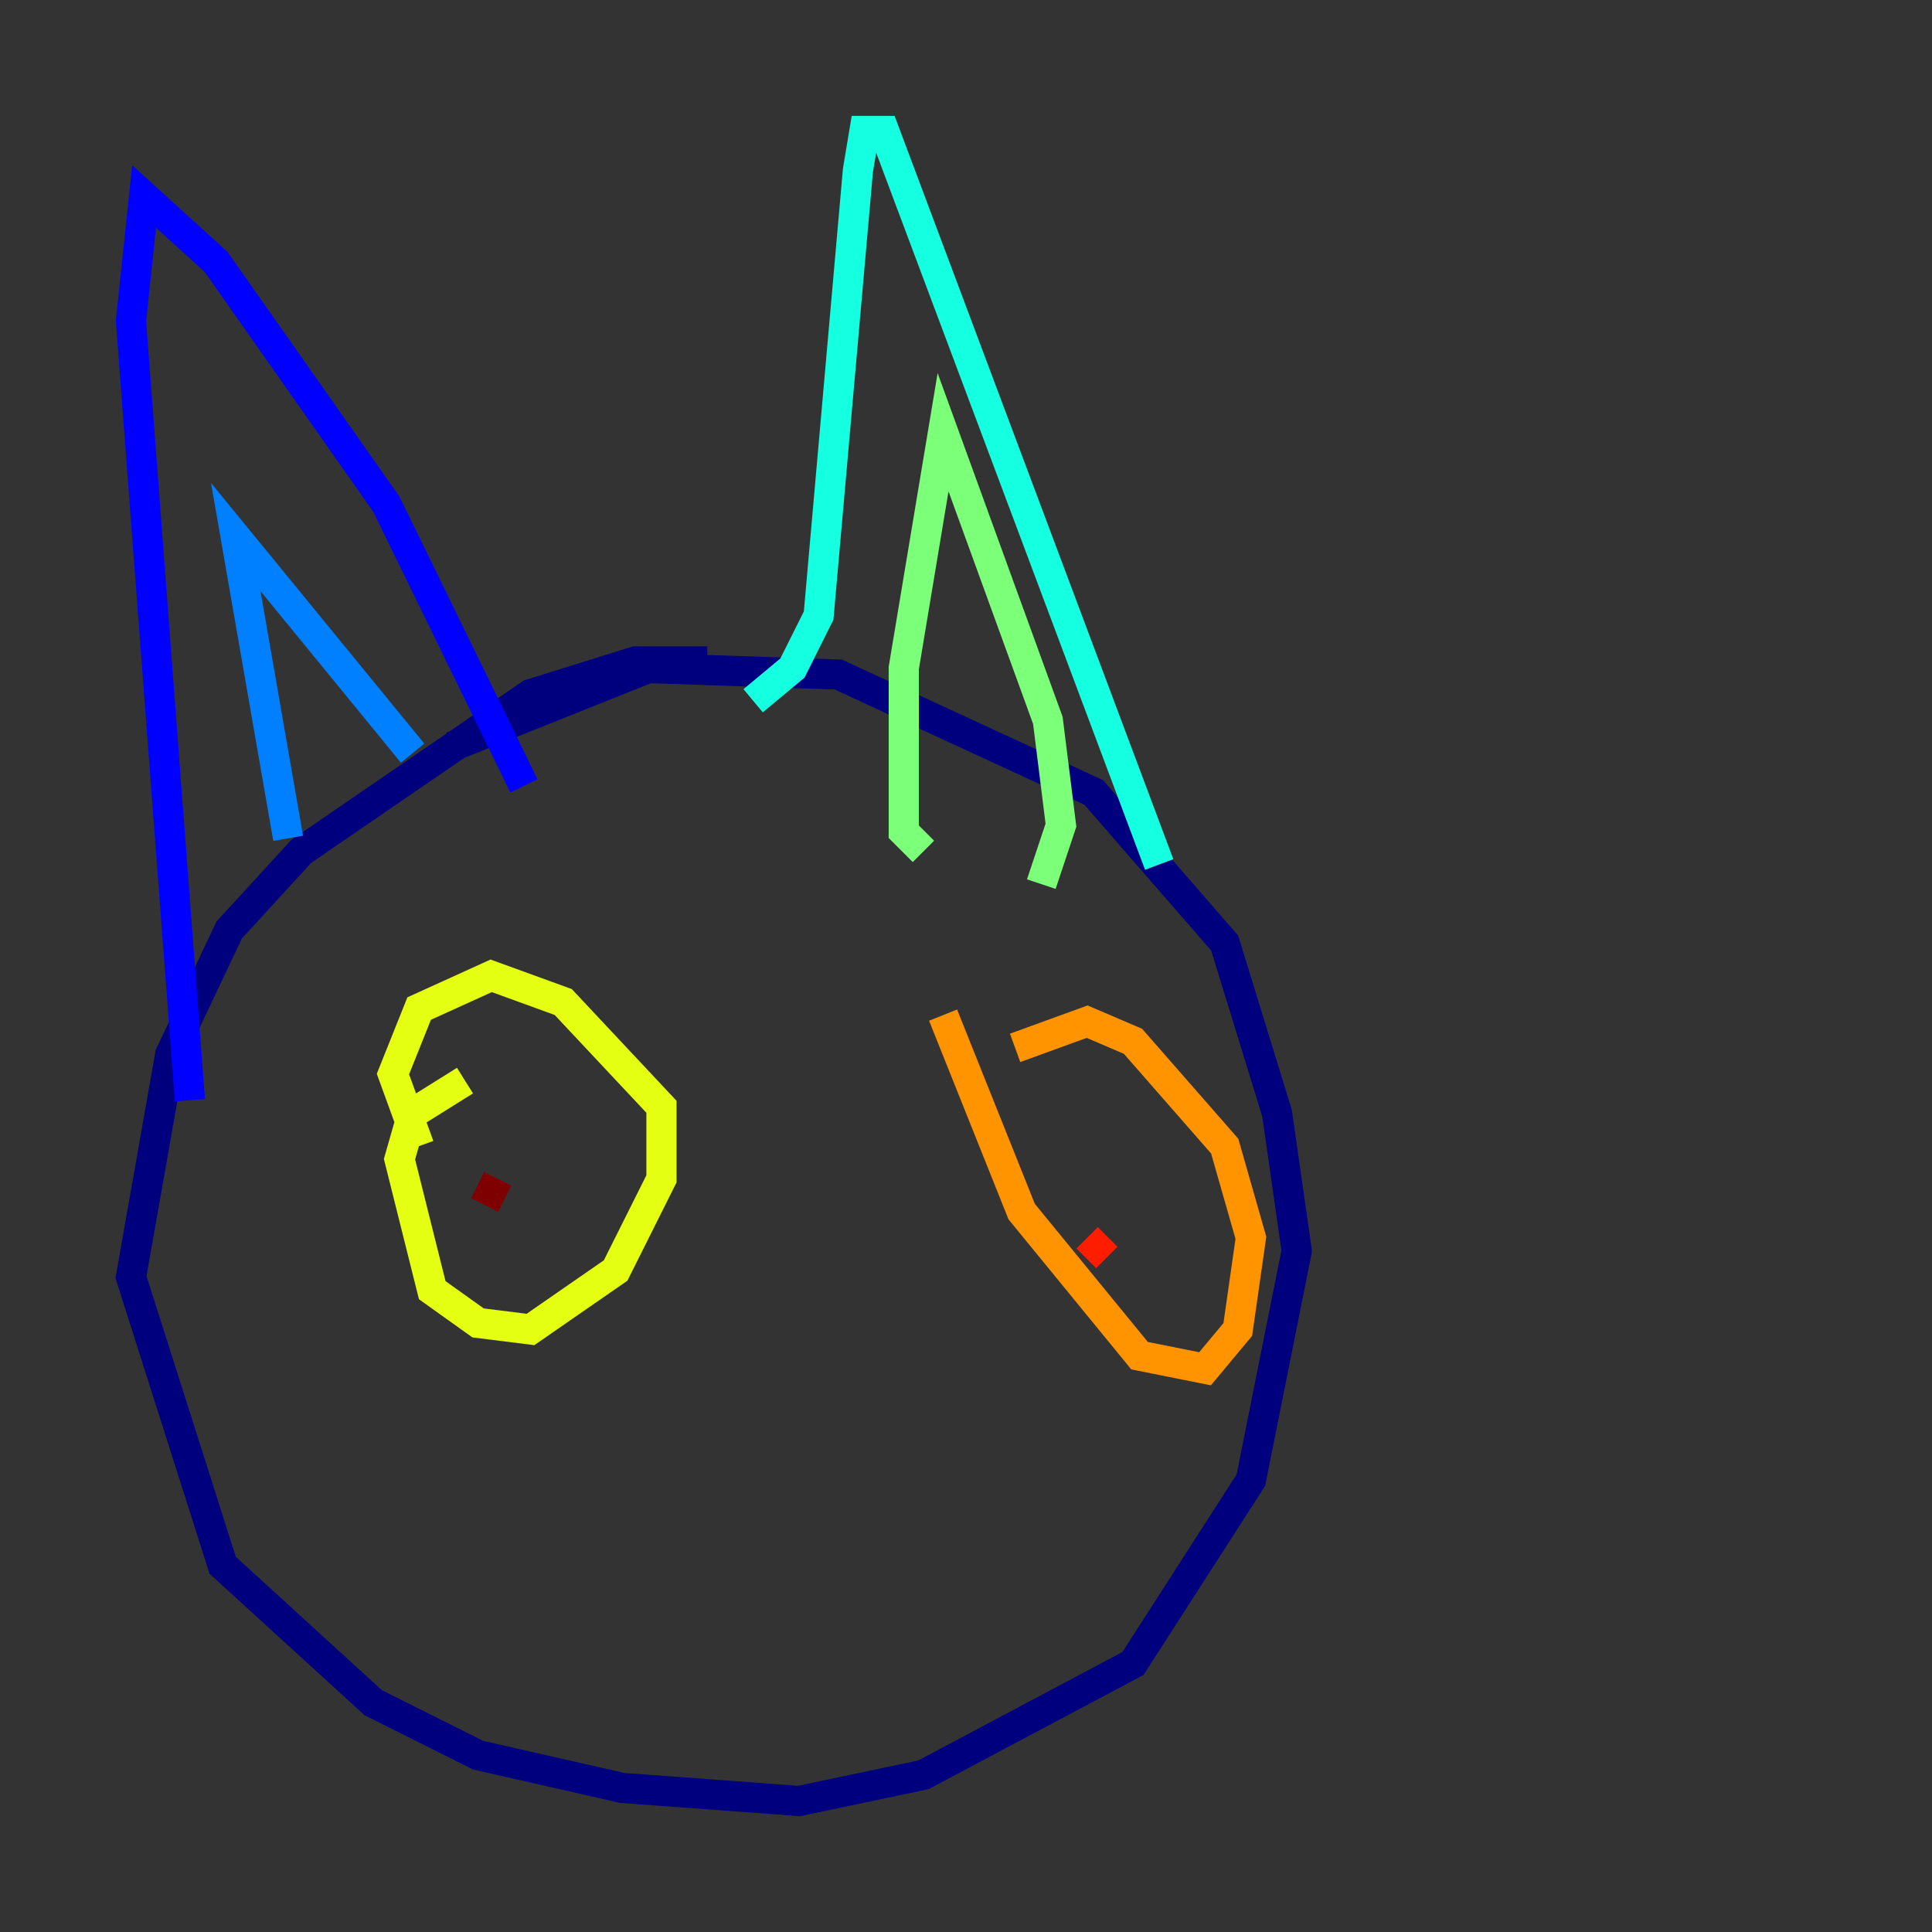 <?xml version="1.0" encoding="utf-8" ?>
<svg baseProfile="tiny" height="128" version="1.2" viewBox="0,0,128,128" width="128" xmlns="http://www.w3.org/2000/svg" xmlns:ev="http://www.w3.org/2001/xml-events" xmlns:xlink="http://www.w3.org/1999/xlink"><rect x="0" y="0" width="128" height="128" fill="#333333" stroke="none"/><defs /><polyline fill="none" points="46.861,43.824 42.088,43.824 35.146,45.993 19.959,56.407 15.186,61.614 11.281,69.858 8.678,84.61 14.752,103.702 24.732,112.814 31.675,116.285 41.22,118.454 52.936,119.322 61.18,117.586 75.064,110.21 82.875,98.061 85.912,82.875 84.61,73.763 81.139,62.481 72.461,52.502 55.539,44.691 42.956,44.258 29.939,49.464" stroke="#00007f" stroke-width="2" /><polyline fill="none" points="12.583,72.895 8.678,21.261 9.546,13.017 14.319,17.356 25.6,33.41 34.712,52.068" stroke="#0000ff" stroke-width="2" /><polyline fill="none" points="19.091,55.539 15.62,35.58 27.336,49.898" stroke="#0080ff" stroke-width="2" /><polyline fill="none" points="49.898,46.427 52.502,44.258 54.237,40.786 56.841,11.281 57.275,8.678 58.576,8.678 76.8,57.275" stroke="#15ffe1" stroke-width="2" /><polyline fill="none" points="61.18,56.407 59.878,55.105 59.878,44.258 62.481,28.637 69.424,47.729 70.291,54.671 68.99,58.576" stroke="#7cff79" stroke-width="2" /><polyline fill="none" points="30.807,71.593 27.336,73.763 26.468,76.8 28.637,85.478 31.675,87.647 35.146,88.081 40.786,84.176 43.824,78.102 43.824,73.329 37.315,66.386 32.542,64.651 27.77,66.82 26.034,71.159 27.77,75.932" stroke="#e4ff12" stroke-width="2" /><polyline fill="none" points="62.481,67.254 67.688,80.271 75.498,89.817 79.837,90.685 82.007,88.081 82.875,82.007 81.139,75.932 75.064,68.99 72.027,67.688 67.254,69.424" stroke="#ff9400" stroke-width="2" /><polyline fill="none" points="73.329,83.308 72.027,82.007" stroke="#ff1d00" stroke-width="2" /><polyline fill="none" points="32.976,78.102 32.108,79.837" stroke="#7f0000" stroke-width="2" /></svg>